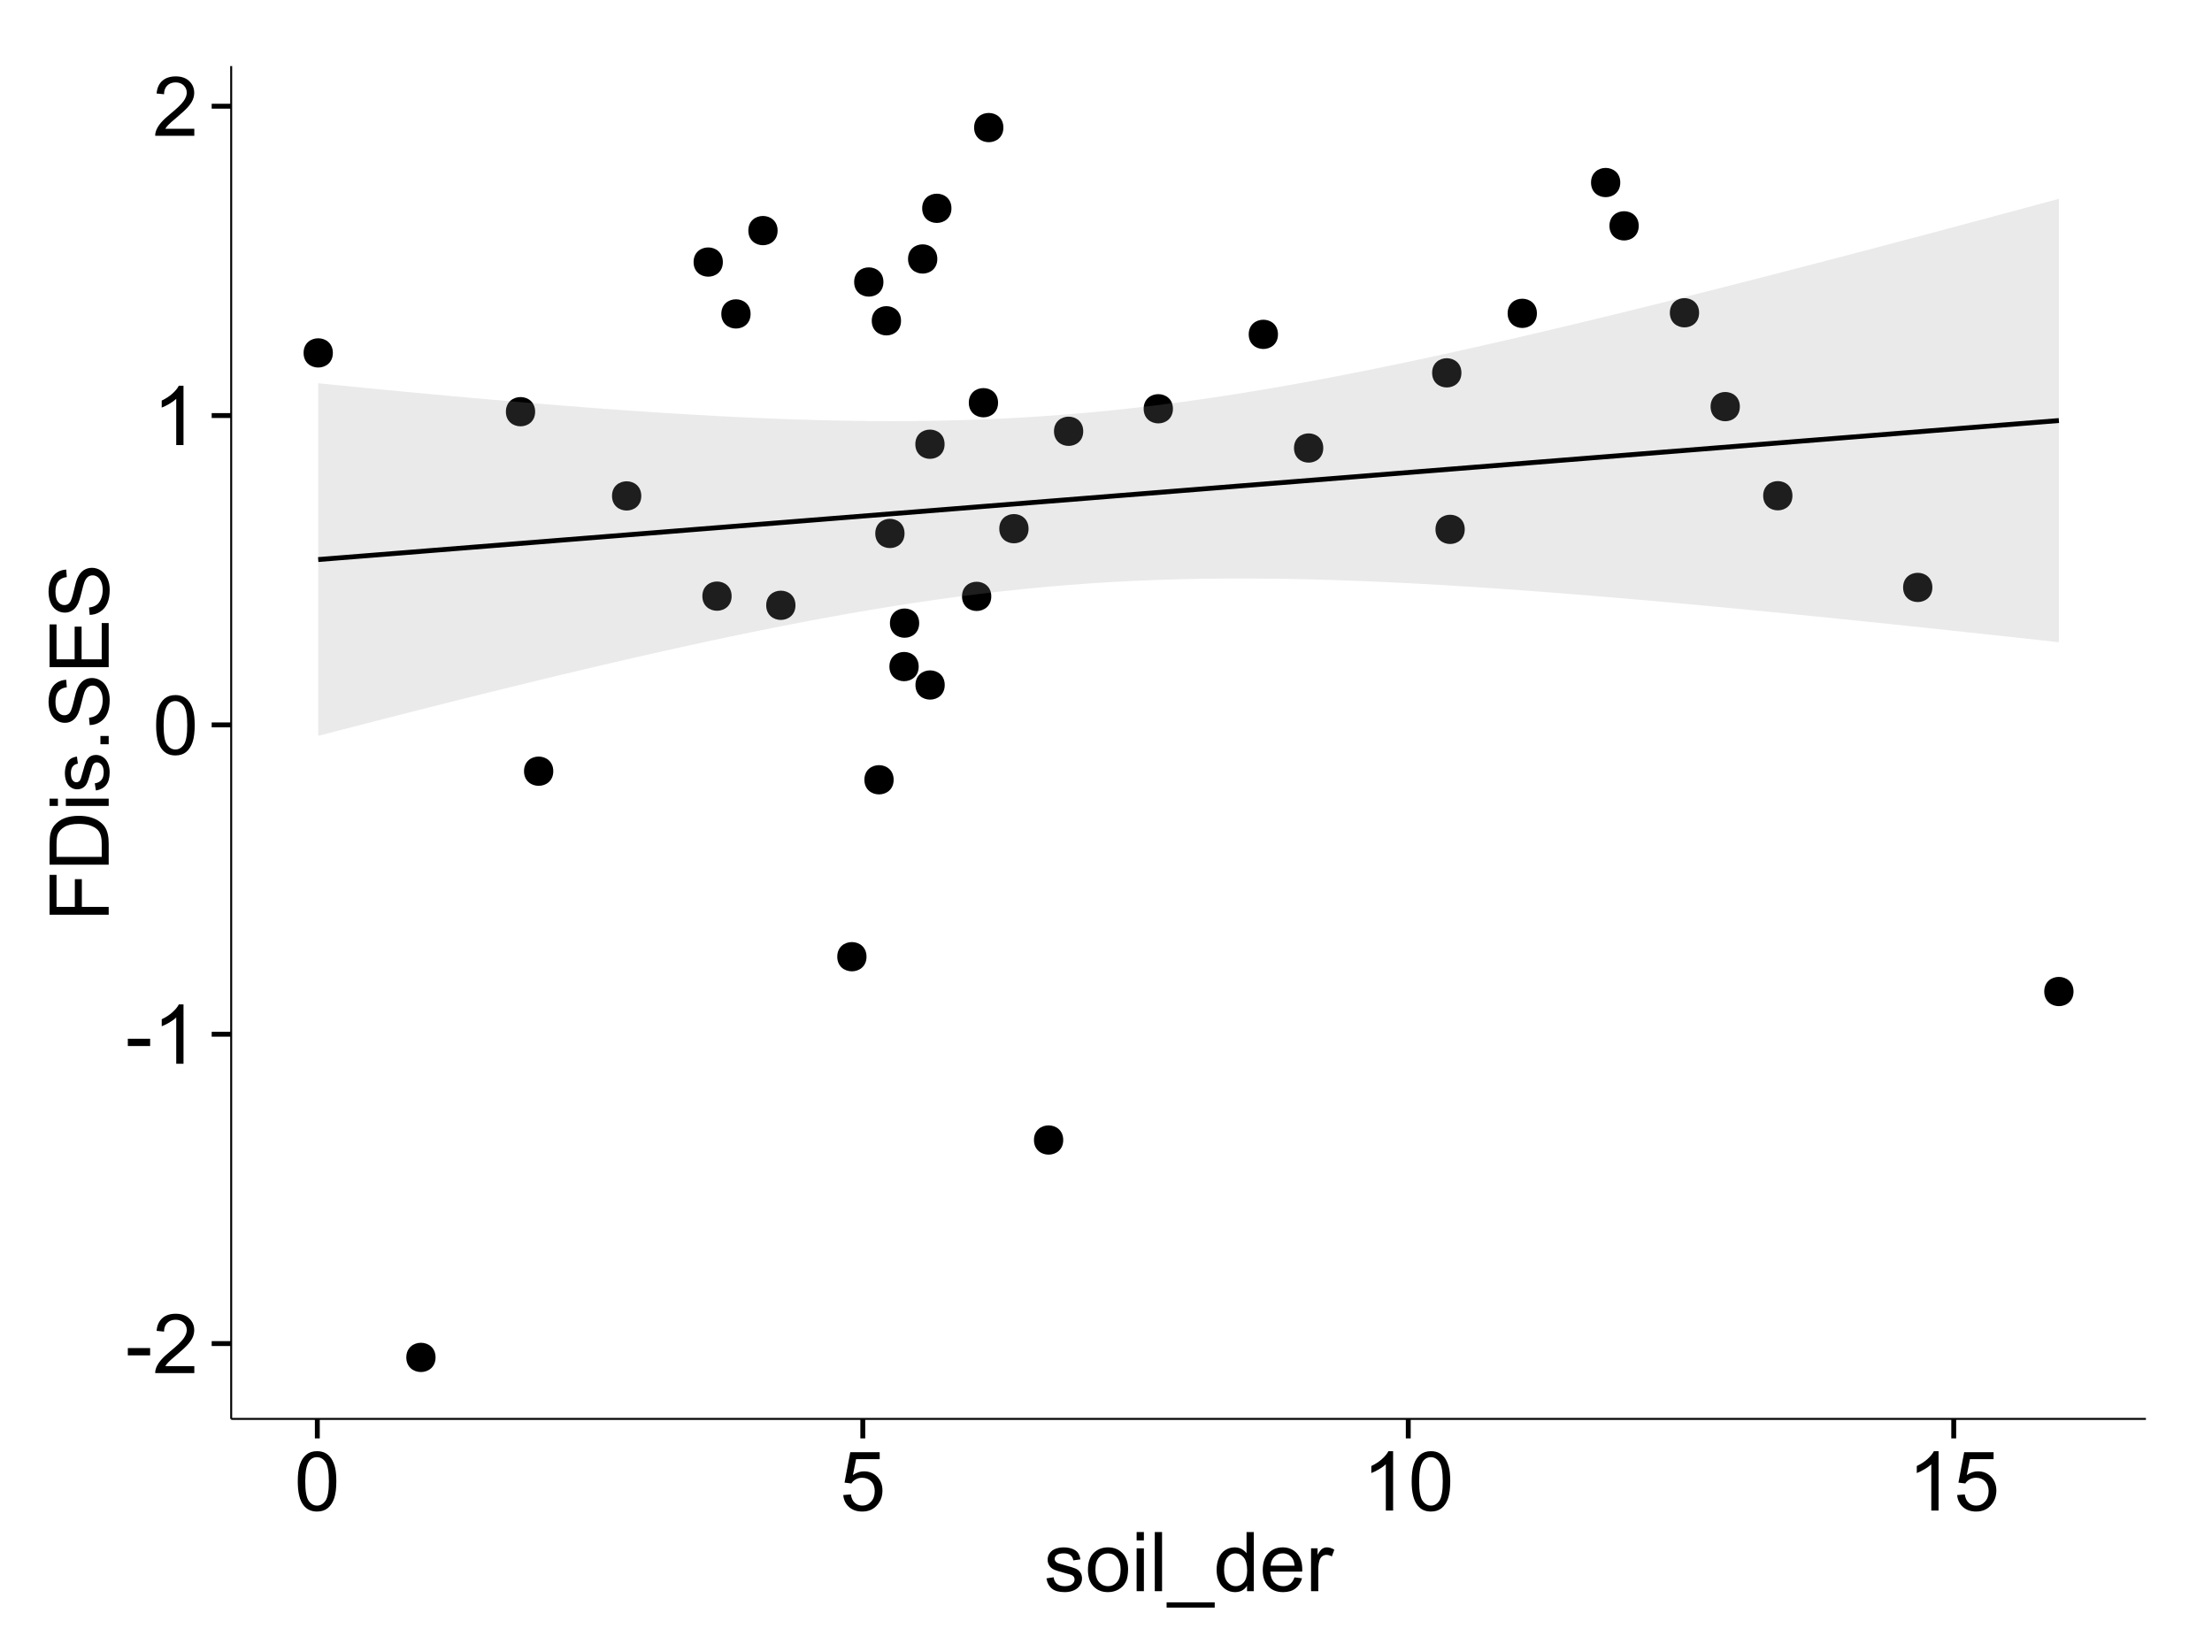 <?xml version="1.0" encoding="UTF-8"?>
<svg xmlns="http://www.w3.org/2000/svg" xmlns:xlink="http://www.w3.org/1999/xlink" width="482pt" height="360pt" viewBox="0 0 482 360" version="1.1">
<defs>
<g>
<symbol overflow="visible" id="glyph0-0">
<path style="stroke:none;" d="M 0.57 -3.867 L 0.57 -5.457 L 5.43 -5.457 L 5.43 -3.867 Z M 0.57 -3.867 "/>
</symbol>
<symbol overflow="visible" id="glyph0-1">
<path style="stroke:none;" d="M 9.062 -1.52 L 9.062 0 L 0.547 0 C 0.531 -0.379 0.594 -0.742 0.73 -1.098 C 0.945 -1.676 1.293 -2.25 1.77 -2.812 C 2.246 -3.375 2.934 -4.023 3.84 -4.766 C 5.238 -5.906 6.188 -6.816 6.68 -7.492 C 7.172 -8.16 7.418 -8.793 7.418 -9.395 C 7.418 -10.02 7.191 -10.551 6.746 -10.98 C 6.293 -11.41 5.711 -11.625 4.992 -11.629 C 4.23 -11.625 3.621 -11.395 3.164 -10.941 C 2.703 -10.48 2.469 -9.848 2.469 -9.043 L 0.844 -9.211 C 0.953 -10.422 1.371 -11.344 2.102 -11.984 C 2.824 -12.617 3.801 -12.938 5.027 -12.938 C 6.262 -12.938 7.238 -12.594 7.961 -11.91 C 8.68 -11.223 9.039 -10.371 9.043 -9.359 C 9.039 -8.84 8.934 -8.336 8.727 -7.84 C 8.512 -7.34 8.164 -6.812 7.676 -6.266 C 7.188 -5.711 6.375 -4.957 5.238 -4 C 4.285 -3.199 3.676 -2.66 3.41 -2.379 C 3.141 -2.094 2.918 -1.805 2.742 -1.52 Z M 9.062 -1.52 "/>
</symbol>
<symbol overflow="visible" id="glyph0-2">
<path style="stroke:none;" d="M 6.707 0 L 5.125 0 L 5.125 -10.082 C 4.742 -9.715 4.242 -9.352 3.625 -8.988 C 3.004 -8.625 2.449 -8.352 1.961 -8.172 L 1.961 -9.703 C 2.844 -10.117 3.617 -10.621 4.281 -11.215 C 4.941 -11.805 5.41 -12.379 5.688 -12.938 L 6.707 -12.938 Z M 6.707 0 "/>
</symbol>
<symbol overflow="visible" id="glyph0-3">
<path style="stroke:none;" d="M 0.746 -6.355 C 0.742 -7.875 0.898 -9.102 1.215 -10.031 C 1.527 -10.961 1.996 -11.676 2.613 -12.18 C 3.23 -12.684 4.008 -12.938 4.949 -12.938 C 5.637 -12.938 6.242 -12.797 6.766 -12.52 C 7.285 -12.238 7.715 -11.836 8.059 -11.316 C 8.395 -10.789 8.664 -10.152 8.859 -9.398 C 9.051 -8.645 9.145 -7.629 9.148 -6.355 C 9.145 -4.84 8.992 -3.617 8.684 -2.691 C 8.371 -1.762 7.906 -1.047 7.289 -0.539 C 6.672 -0.035 5.891 0.215 4.949 0.219 C 3.703 0.215 2.727 -0.227 2.023 -1.117 C 1.168 -2.188 0.742 -3.934 0.746 -6.355 Z M 2.375 -6.355 C 2.371 -4.234 2.621 -2.824 3.117 -2.129 C 3.609 -1.426 4.219 -1.078 4.949 -1.082 C 5.672 -1.078 6.281 -1.43 6.781 -2.137 C 7.273 -2.836 7.523 -4.242 7.523 -6.355 C 7.523 -8.473 7.273 -9.883 6.781 -10.582 C 6.281 -11.277 5.664 -11.625 4.93 -11.629 C 4.199 -11.625 3.621 -11.316 3.191 -10.703 C 2.645 -9.918 2.371 -8.469 2.375 -6.355 Z M 2.375 -6.355 "/>
</symbol>
<symbol overflow="visible" id="glyph0-4">
<path style="stroke:none;" d="M 0.746 -3.375 L 2.406 -3.516 C 2.527 -2.707 2.812 -2.098 3.266 -1.691 C 3.711 -1.281 4.254 -1.078 4.887 -1.082 C 5.648 -1.078 6.293 -1.363 6.82 -1.941 C 7.344 -2.512 7.605 -3.273 7.609 -4.227 C 7.605 -5.125 7.352 -5.84 6.848 -6.363 C 6.34 -6.883 5.676 -7.141 4.859 -7.145 C 4.344 -7.141 3.887 -7.027 3.48 -6.797 C 3.07 -6.566 2.746 -6.266 2.516 -5.898 L 1.027 -6.09 L 2.277 -12.711 L 8.684 -12.711 L 8.684 -11.195 L 3.543 -11.195 L 2.848 -7.734 C 3.621 -8.273 4.43 -8.543 5.281 -8.543 C 6.402 -8.543 7.352 -8.152 8.129 -7.371 C 8.898 -6.59 9.285 -5.586 9.289 -4.367 C 9.285 -3.195 8.945 -2.188 8.27 -1.344 C 7.441 -0.301 6.316 0.215 4.887 0.219 C 3.715 0.215 2.758 -0.109 2.016 -0.766 C 1.273 -1.418 0.848 -2.289 0.746 -3.375 Z M 0.746 -3.375 "/>
</symbol>
<symbol overflow="visible" id="glyph0-5">
<path style="stroke:none;" d="M 0.555 -2.785 L 2.117 -3.031 C 2.203 -2.402 2.449 -1.922 2.852 -1.59 C 3.25 -1.254 3.812 -1.09 4.535 -1.09 C 5.262 -1.09 5.801 -1.234 6.152 -1.531 C 6.504 -1.824 6.68 -2.172 6.68 -2.574 C 6.68 -2.926 6.523 -3.207 6.215 -3.418 C 5.996 -3.555 5.457 -3.734 4.598 -3.953 C 3.434 -4.246 2.629 -4.5 2.184 -4.715 C 1.734 -4.926 1.395 -5.223 1.164 -5.602 C 0.93 -5.98 0.812 -6.398 0.816 -6.855 C 0.812 -7.27 0.91 -7.652 1.102 -8.012 C 1.293 -8.363 1.551 -8.66 1.883 -8.895 C 2.125 -9.074 2.461 -9.227 2.887 -9.355 C 3.309 -9.48 3.766 -9.543 4.254 -9.547 C 4.984 -9.543 5.625 -9.438 6.184 -9.23 C 6.734 -9.016 7.145 -8.73 7.41 -8.371 C 7.672 -8.008 7.852 -7.527 7.953 -6.926 L 6.406 -6.715 C 6.332 -7.195 6.129 -7.57 5.793 -7.84 C 5.453 -8.105 4.977 -8.238 4.367 -8.242 C 3.637 -8.238 3.121 -8.117 2.812 -7.883 C 2.5 -7.641 2.344 -7.359 2.348 -7.039 C 2.344 -6.832 2.406 -6.648 2.539 -6.484 C 2.664 -6.312 2.867 -6.172 3.148 -6.062 C 3.301 -6.004 3.766 -5.871 4.543 -5.66 C 5.66 -5.359 6.441 -5.113 6.887 -4.926 C 7.324 -4.734 7.672 -4.457 7.926 -4.094 C 8.176 -3.73 8.301 -3.281 8.305 -2.742 C 8.301 -2.215 8.148 -1.719 7.844 -1.254 C 7.535 -0.785 7.09 -0.422 6.512 -0.172 C 5.926 0.086 5.27 0.211 4.543 0.211 C 3.328 0.211 2.406 -0.039 1.77 -0.543 C 1.133 -1.047 0.727 -1.793 0.555 -2.785 Z M 0.555 -2.785 "/>
</symbol>
<symbol overflow="visible" id="glyph0-6">
<path style="stroke:none;" d="M 0.598 -4.668 C 0.598 -6.391 1.078 -7.672 2.039 -8.508 C 2.84 -9.199 3.816 -9.543 4.977 -9.547 C 6.254 -9.543 7.305 -9.125 8.121 -8.285 C 8.934 -7.441 9.34 -6.277 9.344 -4.797 C 9.34 -3.594 9.16 -2.648 8.801 -1.961 C 8.441 -1.27 7.914 -0.734 7.227 -0.359 C 6.535 0.023 5.785 0.211 4.977 0.211 C 3.664 0.211 2.609 -0.207 1.805 -1.047 C 1 -1.883 0.598 -3.09 0.598 -4.668 Z M 2.223 -4.668 C 2.219 -3.469 2.48 -2.574 3.004 -1.98 C 3.523 -1.387 4.18 -1.09 4.977 -1.09 C 5.758 -1.09 6.41 -1.387 6.934 -1.984 C 7.453 -2.582 7.715 -3.492 7.719 -4.719 C 7.715 -5.871 7.453 -6.746 6.93 -7.344 C 6.402 -7.934 5.75 -8.23 4.977 -8.234 C 4.18 -8.23 3.523 -7.938 3.004 -7.348 C 2.48 -6.754 2.219 -5.859 2.223 -4.668 Z M 2.223 -4.668 "/>
</symbol>
<symbol overflow="visible" id="glyph0-7">
<path style="stroke:none;" d="M 1.195 -11.066 L 1.195 -12.883 L 2.777 -12.883 L 2.777 -11.066 Z M 1.195 0 L 1.195 -9.336 L 2.777 -9.336 L 2.777 0 Z M 1.195 0 "/>
</symbol>
<symbol overflow="visible" id="glyph0-8">
<path style="stroke:none;" d="M 1.152 0 L 1.152 -12.883 L 2.734 -12.883 L 2.734 0 Z M 1.152 0 "/>
</symbol>
<symbol overflow="visible" id="glyph0-9">
<path style="stroke:none;" d="M -0.273 3.578 L -0.273 2.434 L 10.211 2.434 L 10.211 3.578 Z M -0.273 3.578 "/>
</symbol>
<symbol overflow="visible" id="glyph0-10">
<path style="stroke:none;" d="M 7.242 0 L 7.242 -1.18 C 6.648 -0.25 5.777 0.211 4.633 0.211 C 3.887 0.211 3.203 0.008 2.578 -0.402 C 1.953 -0.812 1.469 -1.387 1.129 -2.121 C 0.785 -2.855 0.613 -3.699 0.617 -4.656 C 0.613 -5.586 0.77 -6.43 1.082 -7.191 C 1.391 -7.949 1.855 -8.531 2.477 -8.938 C 3.098 -9.34 3.793 -9.543 4.562 -9.547 C 5.121 -9.543 5.621 -9.426 6.062 -9.188 C 6.5 -8.949 6.859 -8.641 7.137 -8.262 L 7.137 -12.883 L 8.711 -12.883 L 8.711 0 Z M 2.242 -4.656 C 2.238 -3.461 2.488 -2.566 2.996 -1.977 C 3.496 -1.383 4.094 -1.09 4.781 -1.09 C 5.473 -1.09 6.059 -1.371 6.543 -1.938 C 7.023 -2.5 7.266 -3.363 7.27 -4.527 C 7.266 -5.801 7.02 -6.738 6.531 -7.336 C 6.035 -7.934 5.43 -8.23 4.711 -8.234 C 4.008 -8.23 3.418 -7.945 2.949 -7.371 C 2.473 -6.797 2.238 -5.891 2.242 -4.656 Z M 2.242 -4.656 "/>
</symbol>
<symbol overflow="visible" id="glyph0-11">
<path style="stroke:none;" d="M 7.578 -3.008 L 9.211 -2.805 C 8.953 -1.848 8.473 -1.105 7.777 -0.578 C 7.078 -0.051 6.188 0.211 5.105 0.211 C 3.738 0.211 2.656 -0.207 1.859 -1.051 C 1.055 -1.887 0.656 -3.066 0.66 -4.586 C 0.656 -6.156 1.059 -7.375 1.871 -8.246 C 2.676 -9.109 3.727 -9.543 5.02 -9.547 C 6.266 -9.543 7.285 -9.117 8.078 -8.27 C 8.867 -7.418 9.262 -6.223 9.266 -4.684 C 9.262 -4.586 9.258 -4.445 9.254 -4.262 L 2.293 -4.262 C 2.348 -3.234 2.641 -2.449 3.164 -1.906 C 3.684 -1.359 4.332 -1.09 5.117 -1.09 C 5.691 -1.09 6.188 -1.242 6.598 -1.547 C 7.008 -1.852 7.332 -2.336 7.578 -3.008 Z M 2.383 -5.562 L 7.594 -5.562 C 7.523 -6.344 7.324 -6.934 6.996 -7.328 C 6.492 -7.934 5.836 -8.238 5.035 -8.242 C 4.305 -8.238 3.695 -7.996 3.203 -7.512 C 2.707 -7.027 2.434 -6.375 2.383 -5.562 Z M 2.383 -5.562 "/>
</symbol>
<symbol overflow="visible" id="glyph0-12">
<path style="stroke:none;" d="M 1.168 0 L 1.168 -9.336 L 2.594 -9.336 L 2.594 -7.918 C 2.953 -8.578 3.289 -9.016 3.598 -9.23 C 3.906 -9.438 4.242 -9.543 4.613 -9.547 C 5.145 -9.543 5.688 -9.375 6.242 -9.035 L 5.695 -7.566 C 5.309 -7.793 4.922 -7.91 4.535 -7.91 C 4.188 -7.91 3.875 -7.805 3.602 -7.598 C 3.324 -7.387 3.129 -7.098 3.016 -6.734 C 2.836 -6.168 2.746 -5.555 2.75 -4.887 L 2.75 0 Z M 1.168 0 "/>
</symbol>
<symbol overflow="visible" id="glyph1-0">
<path style="stroke:none;" d="M 0 -1.477 L -12.883 -1.477 L -12.883 -10.168 L -11.363 -10.168 L -11.363 -3.184 L -7.375 -3.184 L -7.375 -9.227 L -5.852 -9.227 L -5.852 -3.184 L 0 -3.18 Z M 0 -1.477 "/>
</symbol>
<symbol overflow="visible" id="glyph1-1">
<path style="stroke:none;" d="M 0 -1.391 L -12.883 -1.391 L -12.883 -5.828 C -12.879 -6.828 -12.816 -7.594 -12.699 -8.121 C -12.527 -8.855 -12.223 -9.484 -11.777 -10.012 C -11.199 -10.688 -10.465 -11.195 -9.574 -11.535 C -8.68 -11.867 -7.656 -12.035 -6.512 -12.039 C -5.527 -12.035 -4.66 -11.922 -3.91 -11.695 C -3.152 -11.469 -2.527 -11.176 -2.035 -10.816 C -1.535 -10.457 -1.145 -10.066 -0.863 -9.645 C -0.574 -9.219 -0.359 -8.703 -0.219 -8.105 C -0.07 -7.504 0 -6.816 0 -6.039 Z M -1.52 -3.094 L -1.52 -5.844 C -1.516 -6.688 -1.598 -7.355 -1.758 -7.844 C -1.914 -8.324 -2.137 -8.711 -2.426 -9 C -2.828 -9.402 -3.371 -9.715 -4.055 -9.941 C -4.734 -10.164 -5.562 -10.277 -6.539 -10.281 C -7.887 -10.277 -8.922 -10.055 -9.645 -9.617 C -10.367 -9.172 -10.852 -8.637 -11.102 -8.008 C -11.273 -7.547 -11.359 -6.812 -11.363 -5.801 L -11.363 -3.094 Z M -1.52 -3.094 "/>
</symbol>
<symbol overflow="visible" id="glyph1-2">
<path style="stroke:none;" d="M -11.066 -1.195 L -12.883 -1.195 L -12.883 -2.777 L -11.066 -2.777 Z M 0 -1.195 L -9.336 -1.195 L -9.336 -2.777 L 0 -2.777 Z M 0 -1.195 "/>
</symbol>
<symbol overflow="visible" id="glyph1-3">
<path style="stroke:none;" d="M -2.785 -0.555 L -3.031 -2.117 C -2.402 -2.203 -1.922 -2.449 -1.59 -2.852 C -1.254 -3.25 -1.09 -3.812 -1.09 -4.535 C -1.09 -5.262 -1.234 -5.801 -1.531 -6.152 C -1.824 -6.504 -2.172 -6.68 -2.574 -6.68 C -2.926 -6.68 -3.207 -6.523 -3.418 -6.215 C -3.555 -5.996 -3.734 -5.457 -3.953 -4.598 C -4.246 -3.434 -4.5 -2.629 -4.715 -2.184 C -4.926 -1.734 -5.223 -1.395 -5.602 -1.164 C -5.98 -0.93 -6.398 -0.812 -6.855 -0.816 C -7.27 -0.812 -7.652 -0.91 -8.012 -1.102 C -8.363 -1.293 -8.66 -1.551 -8.895 -1.883 C -9.074 -2.125 -9.227 -2.461 -9.355 -2.887 C -9.48 -3.309 -9.543 -3.766 -9.547 -4.254 C -9.543 -4.984 -9.438 -5.625 -9.23 -6.184 C -9.016 -6.734 -8.73 -7.145 -8.371 -7.41 C -8.008 -7.672 -7.527 -7.852 -6.926 -7.953 L -6.715 -6.406 C -7.195 -6.332 -7.57 -6.129 -7.84 -5.797 C -8.105 -5.457 -8.238 -4.98 -8.242 -4.367 C -8.238 -3.637 -8.117 -3.121 -7.883 -2.812 C -7.641 -2.5 -7.359 -2.344 -7.039 -2.348 C -6.832 -2.344 -6.648 -2.406 -6.484 -2.539 C -6.312 -2.664 -6.172 -2.867 -6.062 -3.148 C -6.004 -3.301 -5.871 -3.766 -5.66 -4.543 C -5.359 -5.66 -5.113 -6.441 -4.926 -6.887 C -4.734 -7.324 -4.457 -7.672 -4.094 -7.926 C -3.73 -8.176 -3.281 -8.301 -2.742 -8.305 C -2.211 -8.301 -1.711 -8.148 -1.25 -7.844 C -0.781 -7.535 -0.422 -7.09 -0.172 -6.512 C 0.086 -5.926 0.211 -5.27 0.211 -4.543 C 0.211 -3.328 -0.039 -2.406 -0.543 -1.77 C -1.047 -1.133 -1.793 -0.727 -2.785 -0.555 Z M -2.785 -0.555 "/>
</symbol>
<symbol overflow="visible" id="glyph1-4">
<path style="stroke:none;" d="M 0 -1.633 L -1.801 -1.633 L -1.801 -3.438 L 0 -3.438 Z M 0 -1.633 "/>
</symbol>
<symbol overflow="visible" id="glyph1-5">
<path style="stroke:none;" d="M -4.141 -0.809 L -4.281 -2.418 C -3.633 -2.492 -3.102 -2.668 -2.691 -2.949 C -2.277 -3.223 -1.945 -3.656 -1.691 -4.246 C -1.434 -4.828 -1.305 -5.488 -1.309 -6.223 C -1.305 -6.871 -1.402 -7.445 -1.598 -7.945 C -1.789 -8.441 -2.055 -8.809 -2.395 -9.055 C -2.727 -9.297 -3.094 -9.422 -3.496 -9.422 C -3.898 -9.422 -4.25 -9.305 -4.555 -9.07 C -4.852 -8.836 -5.105 -8.449 -5.316 -7.91 C -5.449 -7.562 -5.66 -6.797 -5.945 -5.613 C -6.227 -4.43 -6.496 -3.602 -6.75 -3.129 C -7.07 -2.512 -7.469 -2.051 -7.949 -1.754 C -8.422 -1.449 -8.957 -1.301 -9.555 -1.301 C -10.203 -1.301 -10.812 -1.484 -11.379 -1.855 C -11.941 -2.223 -12.367 -2.762 -12.664 -3.473 C -12.953 -4.18 -13.102 -4.969 -13.105 -5.836 C -13.102 -6.789 -12.945 -7.629 -12.641 -8.363 C -12.328 -9.09 -11.879 -9.652 -11.285 -10.043 C -10.688 -10.434 -10.008 -10.645 -9.254 -10.68 L -9.133 -9.043 C -9.941 -8.953 -10.555 -8.656 -10.977 -8.152 C -11.391 -7.641 -11.602 -6.895 -11.602 -5.906 C -11.602 -4.875 -11.41 -4.121 -11.035 -3.652 C -10.652 -3.176 -10.199 -2.941 -9.668 -2.945 C -9.203 -2.941 -8.82 -3.109 -8.523 -3.445 C -8.223 -3.773 -7.918 -4.629 -7.605 -6.016 C -7.293 -7.398 -7.02 -8.348 -6.785 -8.867 C -6.438 -9.613 -5.996 -10.168 -5.469 -10.527 C -4.938 -10.883 -4.328 -11.062 -3.637 -11.066 C -2.949 -11.062 -2.305 -10.867 -1.699 -10.477 C -1.09 -10.082 -0.617 -9.516 -0.285 -8.781 C 0.051 -8.043 0.215 -7.215 0.219 -6.301 C 0.215 -5.133 0.051 -4.156 -0.289 -3.371 C -0.625 -2.578 -1.137 -1.961 -1.824 -1.516 C -2.504 -1.066 -3.277 -0.832 -4.141 -0.809 Z M -4.141 -0.809 "/>
</symbol>
<symbol overflow="visible" id="glyph1-6">
<path style="stroke:none;" d="M 0 -1.422 L -12.883 -1.426 L -12.883 -10.742 L -11.363 -10.742 L -11.363 -3.129 L -7.418 -3.129 L -7.418 -10.258 L -5.906 -10.258 L -5.906 -3.129 L -1.52 -3.129 L -1.52 -11.039 L 0 -11.039 Z M 0 -1.422 "/>
</symbol>
</g>
<clipPath id="clip1">
  <path d="M 50.375 14.398 L 468.598 14.398 L 468.598 310.164 L 50.375 310.164 Z M 50.375 14.398 "/>
</clipPath>
</defs>
<g id="surface4481">
<rect x="0" y="0" width="482" height="360" style="fill:rgb(100%,100%,100%);fill-opacity:1;stroke:none;"/>
<rect x="0" y="0" width="482" height="360" style="fill:rgb(100%,100%,100%);fill-opacity:1;stroke:none;"/>
<path style="fill:none;stroke-width:1.063;stroke-linecap:round;stroke-linejoin:round;stroke:rgb(100%,100%,100%);stroke-opacity:1;stroke-miterlimit:10;" d="M 0 360 L 482 360 L 482 0 L 0 0 Z M 0 360 "/>
<g clip-path="url(#clip1)" clip-rule="nonzero">
<path style=" stroke:none;fill-rule:nonzero;fill:rgb(100%,100%,100%);fill-opacity:1;" d="M 50.375 309.168 L 467.598 309.168 L 467.598 14.402 L 50.375 14.402 Z M 50.375 309.168 "/>
<path style=" stroke:none;fill-rule:nonzero;fill:rgb(0%,0%,0%);fill-opacity:1;" d="M 450.762 216.047 C 450.762 218.879 446.508 218.879 446.508 216.047 C 446.508 213.211 450.762 213.211 450.762 216.047 "/>
<path style=" stroke:none;fill-rule:nonzero;fill:rgb(0%,0%,0%);fill-opacity:1;" d="M 156.449 57.102 C 156.449 59.934 152.195 59.934 152.195 57.102 C 152.195 54.266 156.449 54.266 156.449 57.102 "/>
<path style=" stroke:none;fill-rule:nonzero;fill:rgb(0%,0%,0%);fill-opacity:1;" d="M 172.273 131.887 C 172.273 134.723 168.02 134.723 168.02 131.887 C 168.02 129.055 172.273 129.055 172.273 131.887 "/>
<path style=" stroke:none;fill-rule:nonzero;fill:rgb(0%,0%,0%);fill-opacity:1;" d="M 191.438 61.449 C 191.438 64.281 187.184 64.281 187.184 61.449 C 187.184 58.613 191.438 58.613 191.438 61.449 "/>
<path style=" stroke:none;fill-rule:nonzero;fill:rgb(0%,0%,0%);fill-opacity:1;" d="M 195.273 69.898 C 195.273 72.73 191.02 72.73 191.02 69.898 C 191.02 67.062 195.273 67.062 195.273 69.898 "/>
<path style=" stroke:none;fill-rule:nonzero;fill:rgb(0%,0%,0%);fill-opacity:1;" d="M 317.379 81.238 C 317.379 84.074 313.129 84.074 313.129 81.238 C 313.129 78.406 317.379 78.406 317.379 81.238 "/>
<path style=" stroke:none;fill-rule:nonzero;fill:rgb(0%,0%,0%);fill-opacity:1;" d="M 168.379 50.246 C 168.379 53.078 164.125 53.078 164.125 50.246 C 164.125 47.41 168.379 47.41 168.379 50.246 "/>
<path style=" stroke:none;fill-rule:nonzero;fill:rgb(0%,0%,0%);fill-opacity:1;" d="M 187.754 208.457 C 187.754 211.293 183.504 211.293 183.504 208.457 C 183.504 205.621 187.754 205.621 187.754 208.457 "/>
<path style=" stroke:none;fill-rule:nonzero;fill:rgb(0%,0%,0%);fill-opacity:1;" d="M 217.578 27.797 C 217.578 30.633 213.328 30.633 213.328 27.797 C 213.328 24.965 217.578 24.965 217.578 27.797 "/>
<path style=" stroke:none;fill-rule:nonzero;fill:rgb(0%,0%,0%);fill-opacity:1;" d="M 193.664 169.906 C 193.664 172.742 189.414 172.742 189.414 169.906 C 189.414 167.07 193.664 167.07 193.664 169.906 "/>
<path style=" stroke:none;fill-rule:nonzero;fill:rgb(0%,0%,0%);fill-opacity:1;" d="M 287.277 97.617 C 287.277 100.453 283.027 100.453 283.027 97.617 C 283.027 94.785 287.277 94.785 287.277 97.617 "/>
<path style=" stroke:none;fill-rule:nonzero;fill:rgb(0%,0%,0%);fill-opacity:1;" d="M 352 39.777 C 352 42.609 347.75 42.609 347.75 39.777 C 347.75 36.941 352 36.941 352 39.777 "/>
<path style=" stroke:none;fill-rule:nonzero;fill:rgb(0%,0%,0%);fill-opacity:1;" d="M 206.262 45.391 C 206.262 48.227 202.012 48.227 202.012 45.391 C 202.012 42.559 206.262 42.559 206.262 45.391 "/>
<path style=" stroke:none;fill-rule:nonzero;fill:rgb(0%,0%,0%);fill-opacity:1;" d="M 378.055 88.598 C 378.055 91.434 373.801 91.434 373.801 88.598 C 373.801 85.766 378.055 85.766 378.055 88.598 "/>
<path style=" stroke:none;fill-rule:nonzero;fill:rgb(0%,0%,0%);fill-opacity:1;" d="M 389.516 108.016 C 389.516 110.852 385.262 110.852 385.262 108.016 C 385.262 105.184 389.516 105.184 389.516 108.016 "/>
<path style=" stroke:none;fill-rule:nonzero;fill:rgb(0%,0%,0%);fill-opacity:1;" d="M 71.469 76.898 C 71.469 79.73 67.215 79.73 67.215 76.898 C 67.215 74.062 71.469 74.062 71.469 76.898 "/>
<path style=" stroke:none;fill-rule:nonzero;fill:rgb(0%,0%,0%);fill-opacity:1;" d="M 254.523 89.07 C 254.523 91.902 250.27 91.902 250.27 89.07 C 250.27 86.234 254.523 86.234 254.523 89.07 "/>
<path style=" stroke:none;fill-rule:nonzero;fill:rgb(0%,0%,0%);fill-opacity:1;" d="M 196.039 116.234 C 196.039 119.07 191.785 119.07 191.785 116.234 C 191.785 113.402 196.039 113.402 196.039 116.234 "/>
<path style=" stroke:none;fill-rule:nonzero;fill:rgb(0%,0%,0%);fill-opacity:1;" d="M 199.121 145.242 C 199.121 148.078 194.867 148.078 194.867 145.242 C 194.867 142.41 199.121 142.41 199.121 145.242 "/>
<path style=" stroke:none;fill-rule:nonzero;fill:rgb(0%,0%,0%);fill-opacity:1;" d="M 119.5 168.039 C 119.5 170.875 115.246 170.875 115.246 168.039 C 115.246 165.203 119.5 165.203 119.5 168.039 "/>
<path style=" stroke:none;fill-rule:nonzero;fill:rgb(0%,0%,0%);fill-opacity:1;" d="M 203.18 56.43 C 203.18 59.266 198.926 59.266 198.926 56.43 C 198.926 53.594 203.18 53.594 203.18 56.43 "/>
<path style=" stroke:none;fill-rule:nonzero;fill:rgb(0%,0%,0%);fill-opacity:1;" d="M 230.617 248.398 C 230.617 251.234 226.363 251.234 226.363 248.398 C 226.363 245.566 230.617 245.566 230.617 248.398 "/>
<path style=" stroke:none;fill-rule:nonzero;fill:rgb(0%,0%,0%);fill-opacity:1;" d="M 369.176 68.148 C 369.176 70.984 364.926 70.984 364.926 68.148 C 364.926 65.312 369.176 65.312 369.176 68.148 "/>
<path style=" stroke:none;fill-rule:nonzero;fill:rgb(0%,0%,0%);fill-opacity:1;" d="M 223.062 115.199 C 223.062 118.031 218.809 118.031 218.809 115.199 C 218.809 112.363 223.062 112.363 223.062 115.199 "/>
<path style=" stroke:none;fill-rule:nonzero;fill:rgb(0%,0%,0%);fill-opacity:1;" d="M 93.848 295.77 C 93.848 298.602 89.598 298.602 89.598 295.77 C 89.598 292.934 93.848 292.934 93.848 295.77 "/>
<path style=" stroke:none;fill-rule:nonzero;fill:rgb(0%,0%,0%);fill-opacity:1;" d="M 138.676 108.055 C 138.676 110.891 134.422 110.891 134.422 108.055 C 134.422 105.219 138.676 105.219 138.676 108.055 "/>
<path style=" stroke:none;fill-rule:nonzero;fill:rgb(0%,0%,0%);fill-opacity:1;" d="M 162.492 68.402 C 162.492 71.234 158.238 71.234 158.238 68.402 C 158.238 65.566 162.492 65.566 162.492 68.402 "/>
<path style=" stroke:none;fill-rule:nonzero;fill:rgb(0%,0%,0%);fill-opacity:1;" d="M 158.359 129.895 C 158.359 132.727 154.109 132.727 154.109 129.895 C 154.109 127.059 158.359 127.059 158.359 129.895 "/>
<path style=" stroke:none;fill-rule:nonzero;fill:rgb(0%,0%,0%);fill-opacity:1;" d="M 216.418 87.75 C 216.418 90.586 212.168 90.586 212.168 87.75 C 212.168 84.914 216.418 84.914 216.418 87.75 "/>
<path style=" stroke:none;fill-rule:nonzero;fill:rgb(0%,0%,0%);fill-opacity:1;" d="M 204.797 149.254 C 204.797 152.09 200.543 152.09 200.543 149.254 C 200.543 146.418 204.797 146.418 204.797 149.254 "/>
<path style=" stroke:none;fill-rule:nonzero;fill:rgb(0%,0%,0%);fill-opacity:1;" d="M 199.23 135.777 C 199.23 138.609 194.98 138.609 194.98 135.777 C 194.98 132.941 199.23 132.941 199.23 135.777 "/>
<path style=" stroke:none;fill-rule:nonzero;fill:rgb(0%,0%,0%);fill-opacity:1;" d="M 420.008 127.996 C 420.008 130.828 415.754 130.828 415.754 127.996 C 415.754 125.16 420.008 125.16 420.008 127.996 "/>
<path style=" stroke:none;fill-rule:nonzero;fill:rgb(0%,0%,0%);fill-opacity:1;" d="M 277.41 72.852 C 277.41 75.688 273.16 75.688 273.16 72.852 C 273.16 70.02 277.41 70.02 277.41 72.852 "/>
<path style=" stroke:none;fill-rule:nonzero;fill:rgb(0%,0%,0%);fill-opacity:1;" d="M 214.941 129.945 C 214.941 132.777 210.688 132.777 210.688 129.945 C 210.688 127.109 214.941 127.109 214.941 129.945 "/>
<path style=" stroke:none;fill-rule:nonzero;fill:rgb(0%,0%,0%);fill-opacity:1;" d="M 333.832 68.277 C 333.832 71.109 329.578 71.109 329.578 68.277 C 329.578 65.441 333.832 65.441 333.832 68.277 "/>
<path style=" stroke:none;fill-rule:nonzero;fill:rgb(0%,0%,0%);fill-opacity:1;" d="M 318.109 115.344 C 318.109 118.18 313.859 118.18 313.859 115.344 C 313.859 112.508 318.109 112.508 318.109 115.344 "/>
<path style=" stroke:none;fill-rule:nonzero;fill:rgb(0%,0%,0%);fill-opacity:1;" d="M 356.016 49.211 C 356.016 52.043 351.766 52.043 351.766 49.211 C 351.766 46.375 356.016 46.375 356.016 49.211 "/>
<path style=" stroke:none;fill-rule:nonzero;fill:rgb(0%,0%,0%);fill-opacity:1;" d="M 204.766 96.793 C 204.766 99.629 200.516 99.629 200.516 96.793 C 200.516 93.957 204.766 93.957 204.766 96.793 "/>
<path style=" stroke:none;fill-rule:nonzero;fill:rgb(0%,0%,0%);fill-opacity:1;" d="M 234.977 93.973 C 234.977 96.809 230.727 96.809 230.727 93.973 C 230.727 91.141 234.977 91.141 234.977 93.973 "/>
<path style=" stroke:none;fill-rule:nonzero;fill:rgb(0%,0%,0%);fill-opacity:1;" d="M 115.547 89.703 C 115.547 92.539 111.297 92.539 111.297 89.703 C 111.297 86.867 115.547 86.867 115.547 89.703 "/>
<path style=" stroke:none;fill-rule:nonzero;fill:rgb(0%,0%,0%);fill-opacity:1;" d="M 451.824 216.047 C 451.824 220.297 445.445 220.297 445.445 216.047 C 445.445 211.793 451.824 211.793 451.824 216.047 "/>
<path style=" stroke:none;fill-rule:nonzero;fill:rgb(0%,0%,0%);fill-opacity:1;" d="M 157.512 57.102 C 157.512 61.352 151.133 61.352 151.133 57.102 C 151.133 52.848 157.512 52.848 157.512 57.102 "/>
<path style=" stroke:none;fill-rule:nonzero;fill:rgb(0%,0%,0%);fill-opacity:1;" d="M 173.336 131.887 C 173.336 136.141 166.957 136.141 166.957 131.887 C 166.957 127.637 173.336 127.637 173.336 131.887 "/>
<path style=" stroke:none;fill-rule:nonzero;fill:rgb(0%,0%,0%);fill-opacity:1;" d="M 192.5 61.449 C 192.5 65.699 186.121 65.699 186.121 61.449 C 186.121 57.195 192.5 57.195 192.5 61.449 "/>
<path style=" stroke:none;fill-rule:nonzero;fill:rgb(0%,0%,0%);fill-opacity:1;" d="M 196.336 69.898 C 196.336 74.148 189.957 74.148 189.957 69.898 C 189.957 65.645 196.336 65.645 196.336 69.898 "/>
<path style=" stroke:none;fill-rule:nonzero;fill:rgb(0%,0%,0%);fill-opacity:1;" d="M 318.445 81.238 C 318.445 85.492 312.066 85.492 312.066 81.238 C 312.066 76.988 318.445 76.988 318.445 81.238 "/>
<path style=" stroke:none;fill-rule:nonzero;fill:rgb(0%,0%,0%);fill-opacity:1;" d="M 169.441 50.246 C 169.441 54.496 163.062 54.496 163.062 50.246 C 163.062 45.992 169.441 45.992 169.441 50.246 "/>
<path style=" stroke:none;fill-rule:nonzero;fill:rgb(0%,0%,0%);fill-opacity:1;" d="M 188.816 208.457 C 188.816 212.711 182.441 212.711 182.441 208.457 C 182.441 204.207 188.816 204.207 188.816 208.457 "/>
<path style=" stroke:none;fill-rule:nonzero;fill:rgb(0%,0%,0%);fill-opacity:1;" d="M 218.641 27.797 C 218.641 32.051 212.262 32.051 212.262 27.797 C 212.262 23.547 218.641 23.547 218.641 27.797 "/>
<path style=" stroke:none;fill-rule:nonzero;fill:rgb(0%,0%,0%);fill-opacity:1;" d="M 194.727 169.906 C 194.727 174.16 188.352 174.16 188.352 169.906 C 188.352 165.656 194.727 165.656 194.727 169.906 "/>
<path style=" stroke:none;fill-rule:nonzero;fill:rgb(0%,0%,0%);fill-opacity:1;" d="M 288.344 97.617 C 288.344 101.871 281.965 101.871 281.965 97.617 C 281.965 93.367 288.344 93.367 288.344 97.617 "/>
<path style=" stroke:none;fill-rule:nonzero;fill:rgb(0%,0%,0%);fill-opacity:1;" d="M 353.062 39.777 C 353.062 44.027 346.688 44.027 346.688 39.777 C 346.688 35.523 353.062 35.523 353.062 39.777 "/>
<path style=" stroke:none;fill-rule:nonzero;fill:rgb(0%,0%,0%);fill-opacity:1;" d="M 207.324 45.391 C 207.324 49.645 200.945 49.645 200.945 45.391 C 200.945 41.141 207.324 41.141 207.324 45.391 "/>
<path style=" stroke:none;fill-rule:nonzero;fill:rgb(0%,0%,0%);fill-opacity:1;" d="M 379.117 88.598 C 379.117 92.852 372.738 92.852 372.738 88.598 C 372.738 84.348 379.117 84.348 379.117 88.598 "/>
<path style=" stroke:none;fill-rule:nonzero;fill:rgb(0%,0%,0%);fill-opacity:1;" d="M 390.578 108.016 C 390.578 112.27 384.199 112.27 384.199 108.016 C 384.199 103.766 390.578 103.766 390.578 108.016 "/>
<path style=" stroke:none;fill-rule:nonzero;fill:rgb(0%,0%,0%);fill-opacity:1;" d="M 72.531 76.898 C 72.531 81.148 66.152 81.148 66.152 76.898 C 66.152 72.645 72.531 72.645 72.531 76.898 "/>
<path style=" stroke:none;fill-rule:nonzero;fill:rgb(0%,0%,0%);fill-opacity:1;" d="M 255.586 89.07 C 255.586 93.32 249.207 93.32 249.207 89.07 C 249.207 84.816 255.586 84.816 255.586 89.07 "/>
<path style=" stroke:none;fill-rule:nonzero;fill:rgb(0%,0%,0%);fill-opacity:1;" d="M 197.102 116.234 C 197.102 120.488 190.723 120.488 190.723 116.234 C 190.723 111.984 197.102 111.984 197.102 116.234 "/>
<path style=" stroke:none;fill-rule:nonzero;fill:rgb(0%,0%,0%);fill-opacity:1;" d="M 200.184 145.242 C 200.184 149.496 193.805 149.496 193.805 145.242 C 193.805 140.992 200.184 140.992 200.184 145.242 "/>
<path style=" stroke:none;fill-rule:nonzero;fill:rgb(0%,0%,0%);fill-opacity:1;" d="M 120.562 168.039 C 120.562 172.289 114.184 172.289 114.184 168.039 C 114.184 163.785 120.562 163.785 120.562 168.039 "/>
<path style=" stroke:none;fill-rule:nonzero;fill:rgb(0%,0%,0%);fill-opacity:1;" d="M 204.242 56.43 C 204.242 60.68 197.863 60.68 197.863 56.43 C 197.863 52.176 204.242 52.176 204.242 56.43 "/>
<path style=" stroke:none;fill-rule:nonzero;fill:rgb(0%,0%,0%);fill-opacity:1;" d="M 231.68 248.398 C 231.68 252.652 225.301 252.652 225.301 248.398 C 225.301 244.148 231.68 244.148 231.68 248.398 "/>
<path style=" stroke:none;fill-rule:nonzero;fill:rgb(0%,0%,0%);fill-opacity:1;" d="M 370.238 68.148 C 370.238 72.402 363.863 72.402 363.863 68.148 C 363.863 63.898 370.238 63.898 370.238 68.148 "/>
<path style=" stroke:none;fill-rule:nonzero;fill:rgb(0%,0%,0%);fill-opacity:1;" d="M 224.125 115.199 C 224.125 119.449 217.746 119.449 217.746 115.199 C 217.746 110.945 224.125 110.945 224.125 115.199 "/>
<path style=" stroke:none;fill-rule:nonzero;fill:rgb(0%,0%,0%);fill-opacity:1;" d="M 94.91 295.77 C 94.91 300.02 88.535 300.02 88.535 295.77 C 88.535 291.516 94.91 291.516 94.91 295.77 "/>
<path style=" stroke:none;fill-rule:nonzero;fill:rgb(0%,0%,0%);fill-opacity:1;" d="M 139.738 108.055 C 139.738 112.309 133.359 112.309 133.359 108.055 C 133.359 103.805 139.738 103.805 139.738 108.055 "/>
<path style=" stroke:none;fill-rule:nonzero;fill:rgb(0%,0%,0%);fill-opacity:1;" d="M 163.555 68.402 C 163.555 72.652 157.176 72.652 157.176 68.402 C 157.176 64.148 163.555 64.148 163.555 68.402 "/>
<path style=" stroke:none;fill-rule:nonzero;fill:rgb(0%,0%,0%);fill-opacity:1;" d="M 159.422 129.895 C 159.422 134.145 153.047 134.145 153.047 129.895 C 153.047 125.641 159.422 125.641 159.422 129.895 "/>
<path style=" stroke:none;fill-rule:nonzero;fill:rgb(0%,0%,0%);fill-opacity:1;" d="M 217.48 87.75 C 217.48 92 211.105 92 211.105 87.75 C 211.105 83.496 217.48 83.496 217.48 87.75 "/>
<path style=" stroke:none;fill-rule:nonzero;fill:rgb(0%,0%,0%);fill-opacity:1;" d="M 205.859 149.254 C 205.859 153.508 199.48 153.508 199.48 149.254 C 199.48 145.004 205.859 145.004 205.859 149.254 "/>
<path style=" stroke:none;fill-rule:nonzero;fill:rgb(0%,0%,0%);fill-opacity:1;" d="M 200.293 135.777 C 200.293 140.027 193.918 140.027 193.918 135.777 C 193.918 131.523 200.293 131.523 200.293 135.777 "/>
<path style=" stroke:none;fill-rule:nonzero;fill:rgb(0%,0%,0%);fill-opacity:1;" d="M 421.07 127.996 C 421.07 132.246 414.691 132.246 414.691 127.996 C 414.691 123.742 421.07 123.742 421.07 127.996 "/>
<path style=" stroke:none;fill-rule:nonzero;fill:rgb(0%,0%,0%);fill-opacity:1;" d="M 278.473 72.852 C 278.473 77.105 272.098 77.105 272.098 72.852 C 272.098 68.602 278.473 68.602 278.473 72.852 "/>
<path style=" stroke:none;fill-rule:nonzero;fill:rgb(0%,0%,0%);fill-opacity:1;" d="M 216.004 129.945 C 216.004 134.195 209.625 134.195 209.625 129.945 C 209.625 125.691 216.004 125.691 216.004 129.945 "/>
<path style=" stroke:none;fill-rule:nonzero;fill:rgb(0%,0%,0%);fill-opacity:1;" d="M 334.895 68.277 C 334.895 72.527 328.516 72.527 328.516 68.277 C 328.516 64.023 334.895 64.023 334.895 68.277 "/>
<path style=" stroke:none;fill-rule:nonzero;fill:rgb(0%,0%,0%);fill-opacity:1;" d="M 319.172 115.344 C 319.172 119.598 312.793 119.598 312.793 115.344 C 312.793 111.094 319.172 111.094 319.172 115.344 "/>
<path style=" stroke:none;fill-rule:nonzero;fill:rgb(0%,0%,0%);fill-opacity:1;" d="M 357.082 49.211 C 357.082 53.461 350.703 53.461 350.703 49.211 C 350.703 44.957 357.082 44.957 357.082 49.211 "/>
<path style=" stroke:none;fill-rule:nonzero;fill:rgb(0%,0%,0%);fill-opacity:1;" d="M 205.828 96.793 C 205.828 101.043 199.453 101.043 199.453 96.793 C 199.453 92.539 205.828 92.539 205.828 96.793 "/>
<path style=" stroke:none;fill-rule:nonzero;fill:rgb(0%,0%,0%);fill-opacity:1;" d="M 236.039 93.973 C 236.039 98.227 229.664 98.227 229.664 93.973 C 229.664 89.723 236.039 89.723 236.039 93.973 "/>
<path style=" stroke:none;fill-rule:nonzero;fill:rgb(0%,0%,0%);fill-opacity:1;" d="M 116.609 89.703 C 116.609 93.957 110.234 93.957 110.234 89.703 C 110.234 85.453 116.609 85.453 116.609 89.703 "/>
<path style=" stroke:none;fill-rule:nonzero;fill:rgb(60%,60%,60%);fill-opacity:0.2;" d="M 69.34 83.508 L 74.141 83.988 L 78.945 84.461 L 83.746 84.93 L 88.547 85.387 L 93.348 85.84 L 98.148 86.281 L 102.949 86.715 L 107.75 87.137 L 112.551 87.551 L 117.352 87.953 L 122.152 88.34 L 126.957 88.719 L 131.758 89.078 L 136.559 89.426 L 141.359 89.754 L 146.16 90.062 L 150.961 90.352 L 155.762 90.621 L 160.562 90.867 L 165.363 91.086 L 170.168 91.281 L 174.969 91.445 L 179.77 91.574 L 184.57 91.672 L 189.371 91.734 L 194.172 91.758 L 198.973 91.738 L 203.773 91.676 L 208.574 91.57 L 213.375 91.414 L 218.18 91.211 L 222.98 90.957 L 227.781 90.648 L 232.582 90.289 L 237.383 89.879 L 242.184 89.414 L 246.984 88.898 L 251.785 88.332 L 256.586 87.715 L 261.391 87.051 L 266.191 86.344 L 270.992 85.59 L 275.793 84.797 L 280.594 83.965 L 285.395 83.098 L 290.195 82.195 L 294.996 81.262 L 299.797 80.301 L 304.598 79.312 L 309.402 78.297 L 314.203 77.262 L 319.004 76.199 L 323.805 75.121 L 328.605 74.023 L 333.406 72.91 L 338.207 71.781 L 343.008 70.637 L 347.809 69.48 L 352.613 68.312 L 357.414 67.133 L 362.215 65.941 L 367.016 64.738 L 371.816 63.527 L 376.617 62.309 L 381.418 61.082 L 386.219 59.848 L 391.02 58.609 L 395.82 57.363 L 400.625 56.109 L 405.426 54.852 L 410.227 53.586 L 415.027 52.316 L 419.828 51.043 L 424.629 49.766 L 429.43 48.484 L 434.23 47.199 L 439.031 45.91 L 443.836 44.617 L 448.637 43.324 L 448.637 139.938 L 443.836 139.41 L 439.031 138.883 L 429.43 137.844 L 424.629 137.328 L 415.027 136.312 L 405.426 135.312 L 400.625 134.82 L 395.82 134.336 L 391.02 133.855 L 386.219 133.383 L 381.418 132.914 L 376.617 132.457 L 371.816 132.004 L 367.016 131.559 L 362.215 131.125 L 357.414 130.703 L 352.613 130.289 L 347.809 129.887 L 343.008 129.496 L 338.207 129.117 L 333.406 128.754 L 328.605 128.41 L 323.805 128.078 L 319.004 127.766 L 314.203 127.477 L 309.402 127.203 L 304.598 126.957 L 299.797 126.734 L 294.996 126.539 L 290.195 126.371 L 285.395 126.238 L 280.594 126.137 L 275.793 126.074 L 270.992 126.047 L 266.191 126.062 L 261.391 126.117 L 256.586 126.223 L 251.785 126.375 L 246.984 126.574 L 242.184 126.824 L 237.383 127.125 L 232.582 127.48 L 227.781 127.891 L 222.98 128.348 L 218.18 128.859 L 213.375 129.422 L 208.574 130.035 L 203.773 130.695 L 198.973 131.398 L 194.172 132.148 L 189.371 132.938 L 184.57 133.766 L 179.77 134.633 L 174.969 135.531 L 170.168 136.461 L 165.363 137.422 L 160.562 138.406 L 155.762 139.418 L 150.961 140.457 L 146.16 141.512 L 141.359 142.59 L 136.559 143.684 L 131.758 144.797 L 126.957 145.926 L 122.152 147.066 L 117.352 148.223 L 112.551 149.395 L 107.75 150.574 L 102.949 151.762 L 98.148 152.965 L 93.348 154.172 L 88.547 155.391 L 83.746 156.617 L 78.945 157.852 L 74.141 159.09 L 69.34 160.336 Z M 69.34 83.508 "/>
<path style="fill:none;stroke-width:1.063;stroke-linecap:butt;stroke-linejoin:round;stroke:rgb(0%,0%,0%);stroke-opacity:1;stroke-miterlimit:1;" d="M 69.34 121.922 L 74.141 121.539 L 78.945 121.156 L 88.547 120.391 L 93.348 120.004 L 117.352 118.09 L 122.152 117.703 L 126.957 117.32 L 146.16 115.789 L 150.961 115.402 L 165.363 114.254 L 170.168 113.871 L 174.969 113.488 L 179.77 113.102 L 208.574 110.805 L 213.375 110.418 L 218.18 110.035 L 237.383 108.504 L 242.184 108.117 L 256.586 106.969 L 261.391 106.586 L 266.191 106.203 L 270.992 105.816 L 294.996 103.902 L 299.797 103.516 L 304.598 103.133 L 309.402 102.75 L 328.605 101.219 L 333.406 100.832 L 347.809 99.684 L 352.613 99.301 L 357.414 98.918 L 362.215 98.531 L 386.219 96.617 L 391.02 96.23 L 395.82 95.848 L 400.625 95.465 L 415.027 94.316 L 419.828 93.93 L 439.031 92.398 L 443.836 92.016 L 448.637 91.633 "/>
</g>
<path style="fill:none;stroke-width:0.425;stroke-linecap:butt;stroke-linejoin:round;stroke:rgb(0%,0%,0%);stroke-opacity:1;stroke-miterlimit:10;" d="M 50.375 309.168 L 50.375 14.398 "/>
<g style="fill:rgb(0%,0%,0%);fill-opacity:1;">
  <use xlink:href="#glyph0-0" x="27.285" y="299.191"/>
  <use xlink:href="#glyph0-1" x="33.279" y="299.191"/>
</g>
<g style="fill:rgb(0%,0%,0%);fill-opacity:1;">
  <use xlink:href="#glyph0-0" x="27.285" y="231.789"/>
  <use xlink:href="#glyph0-2" x="33.279" y="231.789"/>
</g>
<g style="fill:rgb(0%,0%,0%);fill-opacity:1;">
  <use xlink:href="#glyph0-3" x="33.277" y="164.387"/>
</g>
<g style="fill:rgb(0%,0%,0%);fill-opacity:1;">
  <use xlink:href="#glyph0-2" x="33.277" y="96.984"/>
</g>
<g style="fill:rgb(0%,0%,0%);fill-opacity:1;">
  <use xlink:href="#glyph0-1" x="33.277" y="29.582"/>
</g>
<path style="fill:none;stroke-width:1.063;stroke-linecap:butt;stroke-linejoin:round;stroke:rgb(0%,0%,0%);stroke-opacity:1;stroke-miterlimit:10;" d="M 46.125 292.75 L 50.375 292.75 "/>
<path style="fill:none;stroke-width:1.063;stroke-linecap:butt;stroke-linejoin:round;stroke:rgb(0%,0%,0%);stroke-opacity:1;stroke-miterlimit:10;" d="M 46.125 225.348 L 50.375 225.348 "/>
<path style="fill:none;stroke-width:1.063;stroke-linecap:butt;stroke-linejoin:round;stroke:rgb(0%,0%,0%);stroke-opacity:1;stroke-miterlimit:10;" d="M 46.125 157.945 L 50.375 157.945 "/>
<path style="fill:none;stroke-width:1.063;stroke-linecap:butt;stroke-linejoin:round;stroke:rgb(0%,0%,0%);stroke-opacity:1;stroke-miterlimit:10;" d="M 46.125 90.543 L 50.375 90.543 "/>
<path style="fill:none;stroke-width:1.063;stroke-linecap:butt;stroke-linejoin:round;stroke:rgb(0%,0%,0%);stroke-opacity:1;stroke-miterlimit:10;" d="M 46.125 23.141 L 50.375 23.141 "/>
<path style="fill:none;stroke-width:0.425;stroke-linecap:butt;stroke-linejoin:round;stroke:rgb(0%,0%,0%);stroke-opacity:1;stroke-miterlimit:10;" d="M 50.375 309.168 L 467.602 309.168 "/>
<path style="fill:none;stroke-width:1.063;stroke-linecap:butt;stroke-linejoin:round;stroke:rgb(0%,0%,0%);stroke-opacity:1;stroke-miterlimit:10;" d="M 69.145 313.418 L 69.145 309.168 "/>
<path style="fill:none;stroke-width:1.063;stroke-linecap:butt;stroke-linejoin:round;stroke:rgb(0%,0%,0%);stroke-opacity:1;stroke-miterlimit:10;" d="M 188.004 313.418 L 188.004 309.168 "/>
<path style="fill:none;stroke-width:1.063;stroke-linecap:butt;stroke-linejoin:round;stroke:rgb(0%,0%,0%);stroke-opacity:1;stroke-miterlimit:10;" d="M 306.863 313.418 L 306.863 309.168 "/>
<path style="fill:none;stroke-width:1.063;stroke-linecap:butt;stroke-linejoin:round;stroke:rgb(0%,0%,0%);stroke-opacity:1;stroke-miterlimit:10;" d="M 425.723 313.418 L 425.723 309.168 "/>
<g style="fill:rgb(0%,0%,0%);fill-opacity:1;">
  <use xlink:href="#glyph0-3" x="64.141" y="329.137"/>
</g>
<g style="fill:rgb(0%,0%,0%);fill-opacity:1;">
  <use xlink:href="#glyph0-4" x="183" y="329.137"/>
</g>
<g style="fill:rgb(0%,0%,0%);fill-opacity:1;">
  <use xlink:href="#glyph0-2" x="296.852" y="329.137"/>
  <use xlink:href="#glyph0-3" x="306.862" y="329.137"/>
</g>
<g style="fill:rgb(0%,0%,0%);fill-opacity:1;">
  <use xlink:href="#glyph0-2" x="415.711" y="329.137"/>
  <use xlink:href="#glyph0-4" x="425.722" y="329.137"/>
</g>
<g style="fill:rgb(0%,0%,0%);fill-opacity:1;">
  <use xlink:href="#glyph0-5" x="227.469" y="346.703"/>
  <use xlink:href="#glyph0-6" x="236.469" y="346.703"/>
  <use xlink:href="#glyph0-7" x="246.479" y="346.703"/>
  <use xlink:href="#glyph0-8" x="250.479" y="346.703"/>
  <use xlink:href="#glyph0-9" x="254.478" y="346.703"/>
  <use xlink:href="#glyph0-10" x="264.488" y="346.703"/>
  <use xlink:href="#glyph0-11" x="274.499" y="346.703"/>
  <use xlink:href="#glyph0-12" x="284.51" y="346.703"/>
</g>
<g style="fill:rgb(0%,0%,0%);fill-opacity:1;">
  <use xlink:href="#glyph1-0" x="23.684" y="200.793"/>
  <use xlink:href="#glyph1-1" x="23.684" y="189.798"/>
  <use xlink:href="#glyph1-2" x="23.684" y="176.799"/>
  <use xlink:href="#glyph1-3" x="23.684" y="172.8"/>
  <use xlink:href="#glyph1-4" x="23.684" y="163.8"/>
  <use xlink:href="#glyph1-5" x="23.684" y="158.799"/>
  <use xlink:href="#glyph1-6" x="23.684" y="146.793"/>
  <use xlink:href="#glyph1-5" x="23.684" y="134.787"/>
</g>
</g>
</svg>
